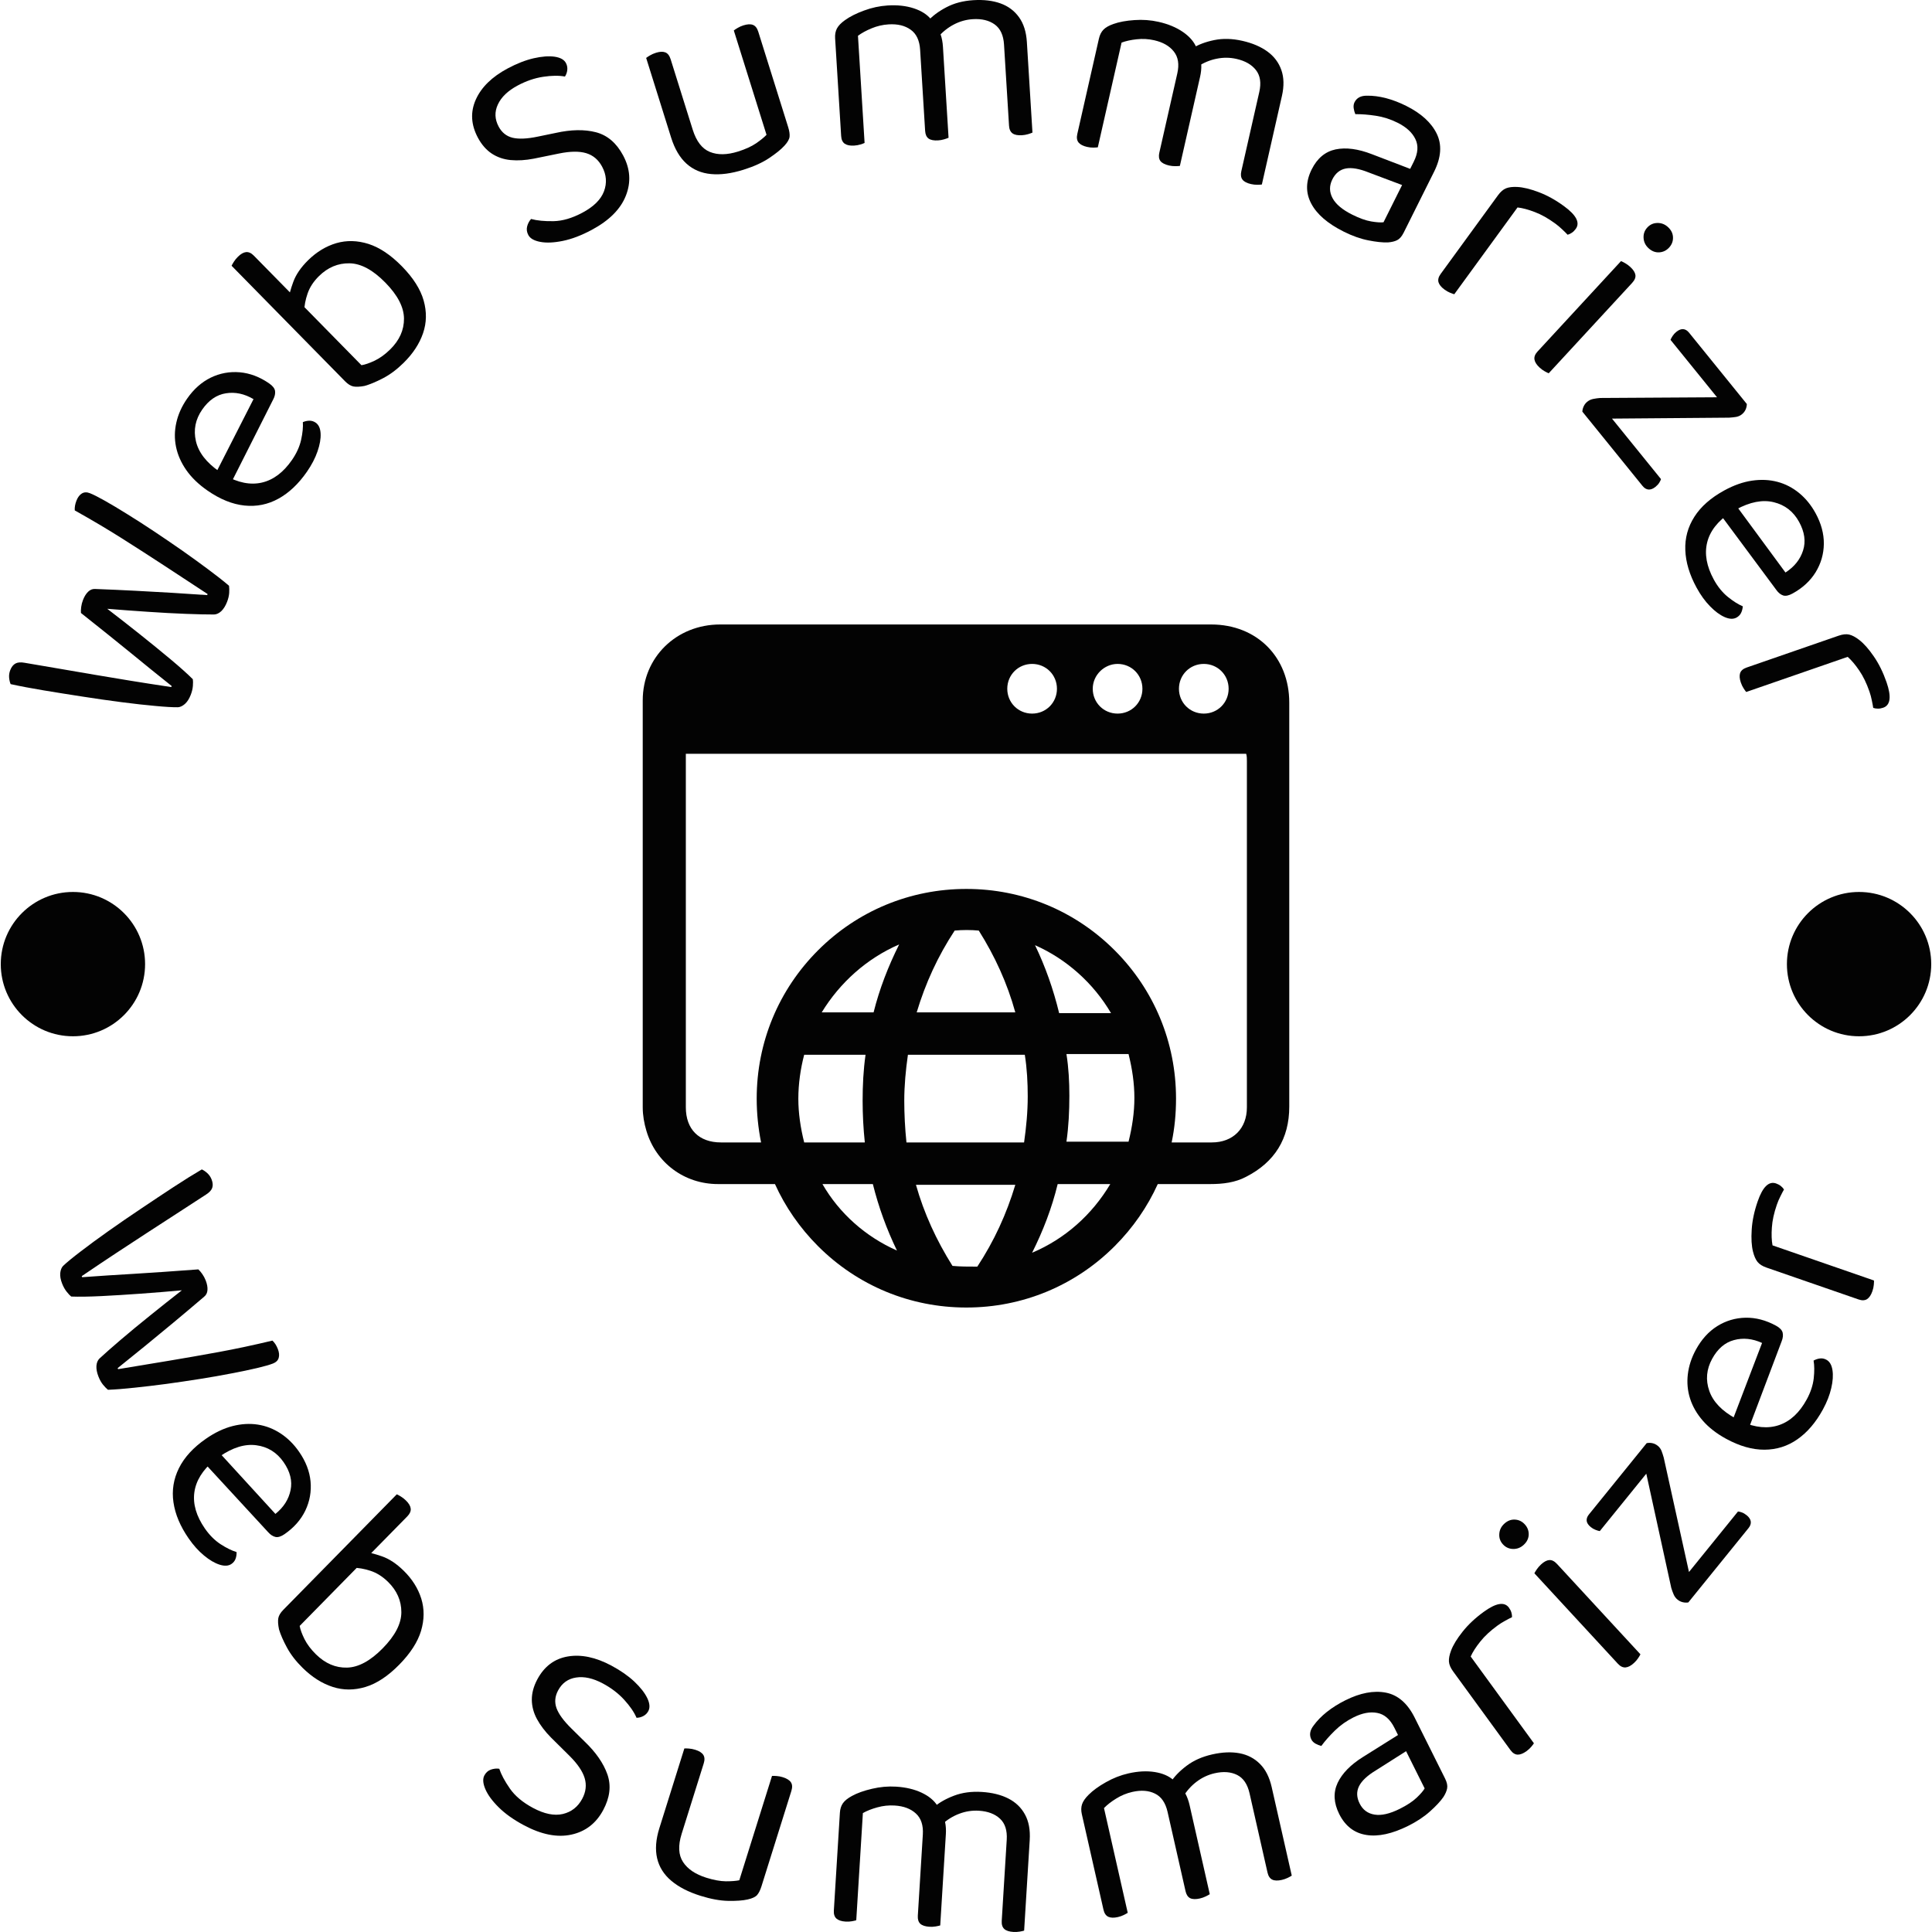 <svg xmlns="http://www.w3.org/2000/svg" version="1.1" xmlns:xlink="http://www.w3.org/1999/xlink" xmlns:svgjs="http://svgjs.dev/svgjs" width="1500" height="1500" viewBox="0 0 1500 1500"><g transform="matrix(1,0,0,1,0,0)"><svg viewBox="0 0 280 280" data-background-color="#f9f9f9" preserveAspectRatio="xMidYMid meet" height="1500" width="1500" xmlns="http://www.w3.org/2000/svg" xmlns:xlink="http://www.w3.org/1999/xlink"><g id="tight-bounds" transform="matrix(1,0,0,1,0,0)"><svg viewBox="0 0 280 280" height="280" width="280"><g><svg viewBox="0 0 280 280" height="280" width="280"><g><svg viewBox="0 0 280 280" height="280" width="280"><g id="textblocktransform"><svg viewBox="0 0 280 280" height="280" width="280" id="textblock"><g><svg viewBox="0 0 280 280" height="280" width="280"><g transform="matrix(1,0,0,1,93.149,90.503)"><svg viewBox="0 0 93.701 98.995" height="98.995" width="93.701"><g id="icon-0"><svg xmlns="http://www.w3.org/2000/svg" xmlns:xlink="http://www.w3.org/1999/xlink" version="1.1" x="0" y="0" viewBox="5.7 3.2 88.5 93.5" enable-background="new 0 0 100 100" xml:space="preserve" height="98.995" width="93.701" class="icon-xg-0" data-fill-palette-color="accent" id="xg-0"><path d="M83.5 3.2c-11.2 0-22.3 0-33.5 0 0 0 0 0 0 0-11.2 0-22.5 0-33.7 0-6 0-10.6 4.5-10.6 10.4 0 18.6 0 37.1 0 55.7 0 1.1 0.2 2.2 0.5 3.2 1.3 4.4 5.2 7.3 9.8 7.3 2.6 0 5.2 0 7.8 0 1.4 3.1 3.4 6 5.9 8.5 5.4 5.4 12.6 8.4 20.3 8.4s14.9-3 20.3-8.4c2.5-2.5 4.5-5.4 5.9-8.5 2.4 0 4.8 0 7.2 0 1.7 0 3.4-0.2 4.9-1 3.9-2 5.9-5.2 5.9-9.6 0-18.4 0-36.9 0-55.3C94.2 7.7 89.8 3.2 83.5 3.2zM82.5 8.6c1.9 0 3.4 1.5 3.4 3.4s-1.5 3.4-3.4 3.4c-1.9 0-3.4-1.5-3.4-3.4S80.6 8.6 82.5 8.6zM70.7 8.6c1.9 0 3.4 1.5 3.4 3.4s-1.5 3.4-3.4 3.4c-1.9 0-3.4-1.5-3.4-3.4S68.9 8.6 70.7 8.6zM59 8.6c1.9 0 3.4 1.5 3.4 3.4s-1.5 3.4-3.4 3.4c-1.9 0-3.4-1.5-3.4-3.4S57.1 8.6 59 8.6zM27 68.1c0-2 0.3-4.1 0.8-6h8.4c-0.3 2.1-0.4 4.2-0.4 6.3 0 1.9 0.1 3.8 0.3 5.7-2.8 0-5.6 0-8.3 0C27.3 72.1 27 70.1 27 68.1zM41.5 68.4c0-2.1 0.2-4.2 0.5-6.3h16c0.3 1.9 0.4 3.8 0.4 5.7 0 2.1-0.2 4.2-0.5 6.3-5.4 0-10.7 0-16.1 0C41.6 72.2 41.5 70.2 41.5 68.4zM43.2 56.3c1.2-4 2.9-7.7 5.2-11.2 1.1-0.1 2.2-0.1 3.3 0 2.2 3.5 3.9 7.2 5 11.2H43.2zM59.4 47.1c4.3 1.9 8 5.2 10.4 9.3h-7.1C61.9 53.1 60.8 50 59.4 47.1zM63.7 62h8.5c0.5 2 0.8 4 0.8 6 0 2-0.3 4-0.8 6-2.8 0-5.7 0-8.5 0 0.3-2.1 0.4-4.2 0.4-6.3C64.1 65.8 64 63.9 63.7 62zM37.3 56.3h-7.1c2.5-4.1 6.2-7.4 10.6-9.3C39.3 50 38.1 53.1 37.3 56.3zM30.3 79.8c0.2 0 0.5 0 0.7 0 2.1 0 4.1 0 6.2 0 0.8 3.2 1.9 6.2 3.3 9.1C36.2 87 32.6 83.8 30.3 79.8zM48.1 91c-2.2-3.5-3.9-7.2-5-11.1 4.5 0 9 0 13.6 0-1.2 4-2.9 7.7-5.2 11.2C50.2 91.1 49.2 91.1 48.1 91zM59 89.2c1.5-3 2.7-6.1 3.5-9.4 2.4 0 4.8 0 7.2 0C67.2 84 63.5 87.3 59 89.2zM88.4 21.9c0 15.8 0 31.6 0 47.4 0 2.9-1.9 4.8-4.8 4.8-1.8 0-3.7 0-5.5 0 0.4-1.9 0.6-3.9 0.6-6 0-7.7-3-14.9-8.4-20.3-5.4-5.4-12.6-8.4-20.3-8.4s-14.9 3-20.3 8.4c-5.4 5.4-8.4 12.6-8.4 20.3 0 2 0.2 4 0.6 6-1.8 0-3.6 0-5.5 0-3 0-4.8-1.8-4.8-4.8 0-15.8 0-31.6 0-47.5 0-0.3 0-0.5 0-0.9 25.6 0 51.1 0 76.7 0C88.4 21.2 88.4 21.6 88.4 21.9z" fill="#030303" data-fill-palette-color="accent"></path></svg></g></svg></g><g id="text-0"><path d="M11.733 88.837v0 0c-0.022-0.244-0.011-0.537 0.035-0.879 0.046-0.342 0.133-0.68 0.263-1.011v0c0.202-0.517 0.454-0.918 0.757-1.204 0.303-0.286 0.643-0.414 1.021-0.384v0c2.108 0.081 4.062 0.168 5.864 0.262 1.795 0.091 3.529 0.188 5.203 0.29 1.667 0.1 3.384 0.212 5.151 0.336v0l0.059-0.153c-2.13-1.398-4.207-2.761-6.232-4.089-2.031-1.33-4.096-2.659-6.195-3.987-2.105-1.33-4.38-2.678-6.823-4.044v0c-0.037-0.433 0.046-0.908 0.248-1.425v0c0.192-0.491 0.456-0.837 0.791-1.037 0.327-0.196 0.71-0.208 1.15-0.036v0c0.491 0.192 1.207 0.552 2.147 1.082 0.94 0.529 2.025 1.177 3.254 1.944 1.238 0.763 2.537 1.598 3.896 2.504 1.359 0.906 2.712 1.828 4.059 2.766 1.338 0.942 2.596 1.852 3.774 2.732 1.181 0.873 2.193 1.669 3.037 2.388v0c0.042 0.288 0.05 0.634 0.025 1.036-0.027 0.408-0.132 0.845-0.313 1.311v0c-0.222 0.568-0.498 1.011-0.829 1.33-0.335 0.31-0.681 0.473-1.04 0.488v0c-1.045 0.003-2.412-0.027-4.1-0.092-1.688-0.064-3.524-0.164-5.507-0.299-1.993-0.132-3.954-0.277-5.885-0.435v0c1.511 1.157 3.074 2.378 4.69 3.663 1.609 1.283 3.101 2.498 4.476 3.646 1.369 1.145 2.447 2.11 3.235 2.896v0c0.039 0.221 0.042 0.542 0.01 0.963-0.03 0.415-0.136 0.855-0.318 1.321v0c-0.222 0.568-0.502 1.002-0.84 1.304-0.345 0.299-0.682 0.458-1.013 0.475v0c-0.746 0.01-1.839-0.053-3.279-0.189-1.435-0.127-3.07-0.31-4.903-0.548-1.827-0.236-3.714-0.506-5.66-0.811-1.956-0.301-3.835-0.601-5.636-0.901-1.802-0.3-3.39-0.6-4.765-0.903v0c-0.109-0.248-0.182-0.56-0.219-0.934-0.031-0.372 0.023-0.737 0.163-1.095v0c0.182-0.466 0.436-0.786 0.761-0.96 0.317-0.17 0.753-0.206 1.309-0.106v0c1.759 0.297 3.461 0.588 5.108 0.871 1.644 0.289 3.305 0.574 4.982 0.855 1.675 0.287 3.428 0.578 5.26 0.875 1.839 0.299 3.81 0.607 5.915 0.922v0l0.06-0.153c-1.019-0.817-1.993-1.598-2.922-2.344-0.927-0.752-1.88-1.529-2.861-2.331-0.983-0.796-2.064-1.67-3.243-2.623-1.179-0.953-2.552-2.049-4.12-3.287z" fill="#030303" data-fill-palette-color="primary"></path><path d="M39.591 57.898l-6.36 12.602-2.247-1.358 5.756-11.296c-1.317-0.78-2.651-1.062-4-0.847-1.345 0.209-2.491 0.998-3.439 2.365v0c-0.983 1.418-1.285 2.942-0.907 4.571 0.373 1.625 1.505 3.093 3.397 4.404v0l0.751 0.521c1.937 1.101 3.737 1.461 5.4 1.081 1.663-0.38 3.119-1.471 4.368-3.272v0c0.663-0.957 1.106-1.933 1.33-2.928 0.218-0.999 0.301-1.853 0.251-2.563v0c0.329-0.138 0.656-0.208 0.981-0.207 0.315 0.002 0.611 0.098 0.887 0.29v0c0.433 0.3 0.669 0.826 0.706 1.577 0.038 0.751-0.112 1.61-0.448 2.576-0.331 0.97-0.844 1.957-1.538 2.958v0c-1.217 1.756-2.593 3.056-4.128 3.901-1.525 0.842-3.163 1.174-4.914 0.993-1.75-0.18-3.537-0.902-5.36-2.165v0c-1.3-0.901-2.326-1.891-3.078-2.971-0.752-1.079-1.248-2.202-1.489-3.369-0.239-1.157-0.224-2.334 0.047-3.53 0.271-1.196 0.786-2.342 1.547-3.44v0c0.964-1.39 2.108-2.409 3.432-3.058 1.33-0.645 2.735-0.904 4.214-0.778 1.476 0.131 2.897 0.671 4.265 1.619v0c0.507 0.351 0.789 0.713 0.846 1.086 0.054 0.379-0.036 0.791-0.27 1.238z" fill="#030303" data-fill-palette-color="primary"></path><path d="M44.663 37.707v0 0c1.226-1.205 2.587-2.028 4.082-2.469 1.495-0.432 3.049-0.394 4.662 0.114 1.613 0.518 3.225 1.598 4.838 3.239v0c1.636 1.666 2.687 3.317 3.152 4.953 0.465 1.646 0.436 3.229-0.086 4.749-0.522 1.53-1.467 2.967-2.835 4.312v0c-0.967 0.95-1.959 1.69-2.976 2.218-1.017 0.528-1.906 0.898-2.668 1.109v0c-0.689 0.129-1.231 0.154-1.628 0.073-0.387-0.081-0.784-0.329-1.192-0.745v0l-9.711-9.885 2.375-2.332 9.71 9.885c0.509-0.078 1.148-0.297 1.917-0.658 0.768-0.371 1.517-0.914 2.244-1.629v0c1.348-1.325 2.015-2.815 2.001-4.471-0.014-1.656-0.916-3.395-2.706-5.218v0c-1.804-1.837-3.535-2.768-5.191-2.792-1.661-0.029-3.133 0.587-4.418 1.849v0c-0.791 0.777-1.344 1.622-1.657 2.535-0.313 0.912-0.473 1.761-0.48 2.545v0l-2.333-1.495c0.104-0.764 0.352-1.68 0.743-2.746 0.387-1.062 1.106-2.109 2.157-3.141zM36.787 37.049l6.357 6.47-2.375 2.332-7.205-7.335c0.059-0.135 0.17-0.33 0.332-0.585 0.157-0.25 0.355-0.493 0.595-0.729v0c0.415-0.408 0.807-0.63 1.175-0.665 0.378-0.035 0.752 0.135 1.121 0.512z" fill="#030303" data-fill-palette-color="primary"></path><path d="M84.411 30.823v0 0c1.637-0.875 2.679-1.91 3.127-3.104 0.445-1.201 0.355-2.387-0.271-3.559v0c-0.536-1.003-1.304-1.656-2.305-1.959-0.992-0.301-2.296-0.287-3.915 0.042v0l-3.697 0.754c-1.198 0.229-2.311 0.296-3.34 0.201-1.023-0.098-1.935-0.41-2.737-0.937-0.805-0.533-1.475-1.3-2.011-2.302v0c-1.007-1.884-1.109-3.724-0.307-5.52 0.803-1.796 2.34-3.3 4.611-4.515v0c1.323-0.707 2.578-1.199 3.765-1.476 1.19-0.271 2.206-0.348 3.045-0.23 0.834 0.121 1.381 0.427 1.642 0.915v0c0.168 0.314 0.234 0.648 0.198 1.002-0.034 0.344-0.146 0.664-0.337 0.96v0c-0.871-0.163-1.925-0.151-3.161 0.036-1.236 0.187-2.467 0.608-3.692 1.263v0c-1.413 0.755-2.369 1.67-2.867 2.743-0.501 1.068-0.464 2.139 0.111 3.214v0c0.458 0.858 1.13 1.395 2.015 1.613 0.891 0.215 2.112 0.16 3.663-0.164v0l2.591-0.534c2.22-0.495 4.163-0.529 5.829-0.099 1.66 0.433 2.974 1.555 3.943 3.366v0c1.033 1.933 1.166 3.873 0.397 5.821-0.765 1.954-2.418 3.611-4.961 4.97v0c-1.492 0.797-2.882 1.327-4.171 1.589-1.295 0.265-2.387 0.313-3.277 0.144-0.89-0.169-1.466-0.498-1.727-0.987v0c-0.223-0.417-0.282-0.832-0.177-1.245 0.108-0.423 0.299-0.785 0.573-1.087v0c0.855 0.234 1.936 0.339 3.244 0.317 1.308-0.023 2.707-0.434 4.199-1.232z" fill="#030303" data-fill-palette-color="primary"></path><path d="M97.265 19.942v0l-1.131-3.607 3.176-0.996 1.082 3.451c0.532 1.699 1.365 2.776 2.498 3.232 1.127 0.458 2.484 0.438 4.072-0.06v0c1.059-0.332 1.926-0.726 2.601-1.181 0.667-0.46 1.176-0.874 1.527-1.243v0l-2.252-7.185 3.176-0.995 2.214 7.067c0.174 0.555 0.241 1.022 0.203 1.401-0.048 0.374-0.299 0.808-0.755 1.302v0c-0.475 0.522-1.205 1.113-2.189 1.773-0.984 0.66-2.231 1.227-3.741 1.7v0c-1.745 0.547-3.312 0.755-4.702 0.624-1.397-0.129-2.58-0.63-3.55-1.504-0.97-0.873-1.713-2.133-2.229-3.779zM109.897 4.604l2.765 8.822-3.176 0.995-3.137-10.007c0.114-0.093 0.302-0.217 0.563-0.37 0.254-0.151 0.528-0.273 0.822-0.366v0c0.582-0.182 1.044-0.205 1.388-0.069 0.351 0.134 0.609 0.466 0.775 0.995zM97.194 8.586l2.764 8.822-3.175 0.995-3.137-10.008c0.114-0.093 0.302-0.217 0.562-0.37 0.254-0.151 0.541-0.277 0.862-0.377v0c0.555-0.174 1.005-0.193 1.349-0.057 0.351 0.134 0.609 0.466 0.775 0.995z" fill="#030303" data-fill-palette-color="primary"></path><path d="M136.658 6.761v0l0.294 4.778-3.321 0.205-0.28-4.532c-0.084-1.353-0.541-2.323-1.374-2.91-0.826-0.594-1.891-0.851-3.196-0.77v0c-0.854 0.053-1.676 0.244-2.466 0.574-0.783 0.323-1.44 0.682-1.971 1.079v0l0.439 7.105-3.322 0.205-0.429-6.941c-0.034-0.554 0.053-1.029 0.262-1.426 0.215-0.404 0.602-0.806 1.161-1.204v0c0.716-0.518 1.637-0.983 2.765-1.395 1.127-0.419 2.271-0.665 3.433-0.737v0c1.415-0.087 2.676 0.051 3.782 0.415 1.107 0.364 1.946 0.902 2.518 1.615v0c0.174 0.154 0.32 0.299 0.439 0.436 0.118 0.13 0.242 0.301 0.371 0.512v0c0.212 0.323 0.403 0.744 0.572 1.262 0.176 0.517 0.284 1.094 0.323 1.729zM148.822 6.093v0l0.29 4.695-3.322 0.205-0.28-4.531c-0.084-1.353-0.531-2.324-1.342-2.912-0.819-0.594-1.878-0.852-3.177-0.772v0c-0.971 0.06-1.891 0.319-2.761 0.778-0.877 0.459-1.652 1.083-2.324 1.872v0l-1.481-2.327c0.673-0.762 1.578-1.442 2.714-2.04 1.129-0.598 2.439-0.943 3.93-1.035v0c1.497-0.092 2.807 0.063 3.929 0.467 1.123 0.404 2.018 1.073 2.686 2.006 0.668 0.926 1.047 2.124 1.138 3.594zM121.906 19.713l-0.581-9.422 3.322-0.205 0.656 10.632c-0.133 0.063-0.338 0.138-0.614 0.223-0.269 0.085-0.571 0.138-0.906 0.159v0c-0.581 0.036-1.032-0.053-1.355-0.267-0.316-0.221-0.489-0.594-0.522-1.12zM134.076 18.962l-0.581-9.422 3.321-0.205 0.657 10.631c-0.14 0.064-0.352 0.138-0.635 0.225-0.29 0.086-0.585 0.139-0.886 0.157v0c-0.608 0.038-1.067-0.051-1.374-0.265-0.302-0.222-0.469-0.595-0.502-1.121zM146.236 18.211l-0.582-9.422 3.322-0.205 0.656 10.632c-0.133 0.063-0.341 0.138-0.624 0.224-0.29 0.086-0.588 0.139-0.896 0.158v0c-0.608 0.038-1.063-0.051-1.365-0.266-0.309-0.221-0.479-0.595-0.511-1.121z" fill="#030303" data-fill-palette-color="primary"></path><path d="M173.922 11.143v0l-1.058 4.668-3.246-0.735 1.004-4.428c0.3-1.322 0.133-2.382-0.501-3.179-0.626-0.802-1.576-1.347-2.852-1.637v0c-0.835-0.189-1.677-0.236-2.528-0.141-0.842 0.09-1.574 0.251-2.195 0.482v0l-1.574 6.943-3.245-0.736 1.537-6.782c0.123-0.541 0.34-0.973 0.652-1.296 0.32-0.328 0.804-0.604 1.452-0.829v0c0.832-0.296 1.847-0.483 3.045-0.563 1.199-0.086 2.367-0.001 3.502 0.257v0c1.382 0.313 2.554 0.8 3.514 1.46 0.96 0.66 1.614 1.412 1.963 2.257v0c0.124 0.197 0.223 0.377 0.299 0.541 0.077 0.158 0.147 0.356 0.212 0.596v0c0.113 0.37 0.178 0.827 0.195 1.371 0.024 0.546-0.035 1.13-0.176 1.751zM185.785 13.917v0l-1.04 4.588-3.246-0.736 1.004-4.428c0.3-1.322 0.143-2.38-0.471-3.172-0.619-0.8-1.563-1.344-2.832-1.632v0c-0.948-0.215-1.905-0.225-2.869-0.029-0.971 0.194-1.889 0.576-2.756 1.145v0l-0.768-2.649c0.86-0.542 1.92-0.941 3.178-1.197 1.252-0.257 2.606-0.22 4.062 0.11v0c1.463 0.332 2.676 0.849 3.64 1.552 0.964 0.703 1.636 1.596 2.015 2.679 0.381 1.076 0.409 2.333 0.083 3.769zM156.128 19.432l2.087-9.206 3.246 0.736-2.355 10.388c-0.146 0.023-0.363 0.037-0.652 0.042-0.282 0.006-0.587-0.028-0.915-0.102v0c-0.568-0.129-0.976-0.341-1.225-0.636-0.241-0.3-0.303-0.708-0.186-1.222zM168.019 22.128l2.087-9.206 3.246 0.736-2.355 10.388c-0.152 0.022-0.376 0.034-0.672 0.037-0.302 0.002-0.6-0.031-0.895-0.097v0c-0.594-0.135-1.009-0.348-1.245-0.64-0.228-0.297-0.283-0.703-0.166-1.218zM179.9 24.822l2.087-9.207 3.246 0.736-2.355 10.389c-0.146 0.023-0.366 0.036-0.662 0.039-0.302 0.002-0.604-0.032-0.904-0.099v0c-0.594-0.135-1.006-0.347-1.235-0.639-0.234-0.299-0.293-0.705-0.177-1.219z" fill="#030303" data-fill-palette-color="primary"></path><path d="M195.984 31.113v0 0c1.042 0.52 1.958 0.847 2.748 0.981 0.784 0.131 1.377 0.17 1.778 0.118v0l2.692-5.395-4.862-1.829c-1.339-0.538-2.438-0.727-3.298-0.567-0.854 0.163-1.503 0.689-1.947 1.577v0c-0.459 0.919-0.45 1.823 0.025 2.71 0.469 0.885 1.424 1.686 2.864 2.405zM203.804 15.35v0 0c2.157 1.076 3.628 2.415 4.413 4.016 0.785 1.601 0.658 3.443-0.381 5.527v0l-4.403 8.823c-0.272 0.545-0.587 0.909-0.946 1.09-0.349 0.178-0.798 0.287-1.345 0.327v0c-0.756 0.028-1.698-0.071-2.826-0.296-1.13-0.22-2.317-0.64-3.561-1.261v0c-2.335-1.165-3.91-2.525-4.726-4.08-0.822-1.558-0.799-3.207 0.07-4.947v0c0.804-1.612 1.96-2.577 3.466-2.897 1.51-0.311 3.262-0.079 5.256 0.694v0l5.551 2.127 0.523-1.048c0.618-1.238 0.695-2.328 0.231-3.271-0.454-0.946-1.315-1.735-2.583-2.368v0c-1.017-0.508-2.066-0.844-3.148-1.008-1.081-0.165-2.072-0.242-2.972-0.232v0c-0.117-0.272-0.196-0.565-0.24-0.877-0.04-0.318 0.001-0.6 0.123-0.846v0c0.324-0.65 0.93-0.967 1.819-0.952v0c0.842-0.016 1.752 0.101 2.729 0.351 0.974 0.256 1.957 0.632 2.95 1.128z" fill="#030303" data-fill-palette-color="primary"></path><path d="M219.931 30.065v0l-3.872 5.313-2.689-1.96 3.726-5.113c0.375-0.515 0.766-0.853 1.172-1.015 0.416-0.163 0.954-0.228 1.616-0.195v0c0.859 0.042 1.894 0.291 3.103 0.748 1.213 0.452 2.437 1.127 3.67 2.027v0c1.793 1.307 2.363 2.408 1.71 3.305v0c-0.165 0.227-0.35 0.41-0.553 0.55-0.204 0.14-0.411 0.239-0.623 0.296v0c-0.195-0.21-0.456-0.468-0.783-0.774-0.318-0.308-0.657-0.593-1.017-0.855v0c-1.035-0.754-2.021-1.308-2.959-1.66-0.939-0.362-1.773-0.584-2.501-0.667zM208.79 39.703l5.705-7.829 2.399 2.359-6.128 8.409c-0.143-0.036-0.348-0.11-0.615-0.219-0.262-0.106-0.528-0.258-0.8-0.456v0c-0.47-0.343-0.762-0.699-0.873-1.068-0.102-0.371 0.002-0.77 0.312-1.196z" fill="#030303" data-fill-palette-color="primary"></path><path d="M238.742 32.97v0 0c0.395-0.428 0.88-0.646 1.456-0.654 0.581-0.014 1.095 0.186 1.544 0.6v0c0.468 0.432 0.708 0.929 0.721 1.491 0.017 0.557-0.171 1.049-0.566 1.476v0c-0.395 0.428-0.873 0.658-1.434 0.69-0.561 0.032-1.075-0.168-1.543-0.6v0c-0.448-0.413-0.688-0.91-0.721-1.491-0.033-0.58 0.148-1.084 0.543-1.512zM222.828 50.95l6.57-7.117 2.446 2.258-7.393 8.008c-0.138-0.053-0.333-0.149-0.586-0.29-0.248-0.135-0.495-0.317-0.741-0.544v0c-0.428-0.395-0.673-0.78-0.737-1.156-0.064-0.385 0.083-0.771 0.441-1.159zM236.533 41.011l-5.79 6.272-2.446-2.257 6.634-7.186c0.138 0.053 0.338 0.154 0.601 0.303 0.258 0.145 0.51 0.331 0.756 0.559v0c0.428 0.395 0.671 0.778 0.729 1.149 0.053 0.366-0.108 0.753-0.484 1.16z" fill="#030303" data-fill-palette-color="primary"></path><path d="M250.59 60.531l-20.423 0.164-0.84-1.038c0.007-0.252 0.073-0.513 0.199-0.783 0.125-0.26 0.296-0.478 0.514-0.654v0c0.255-0.207 0.547-0.342 0.875-0.405 0.318-0.064 0.647-0.11 0.986-0.137v0l20.455-0.123 0.808 0.997c-0.007 0.296-0.07 0.572-0.189 0.828-0.114 0.251-0.291 0.473-0.53 0.667v0c-0.234 0.19-0.508 0.314-0.821 0.374-0.312 0.05-0.657 0.087-1.034 0.11zM244.785 48.207l8.095 9.994-2.132 1.726-8.644-10.672c0.055-0.15 0.155-0.337 0.3-0.56 0.14-0.219 0.319-0.417 0.537-0.594v0c0.362-0.293 0.7-0.426 1.013-0.397 0.308 0.032 0.585 0.2 0.831 0.503zM238.048 70.425l-8.566-10.577 2.099-1.7 9.142 11.287c-0.033 0.133-0.115 0.304-0.244 0.515-0.135 0.215-0.319 0.417-0.553 0.607v0c-0.346 0.28-0.681 0.411-1.005 0.391-0.319-0.024-0.61-0.198-0.873-0.523z" fill="#030303" data-fill-palette-color="primary"></path><path d="M257.439 85.498l-8.413-11.335 2.22-1.399 7.517 10.209c1.288-0.828 2.138-1.893 2.551-3.195 0.416-1.296 0.225-2.674-0.573-4.135v0c-0.827-1.515-2.054-2.468-3.68-2.86-1.62-0.395-3.44-0.041-5.459 1.062v0l-0.802 0.438c-1.852 1.238-2.981 2.685-3.387 4.342-0.406 1.657-0.084 3.448 0.966 5.371v0c0.558 1.022 1.232 1.855 2.021 2.501 0.795 0.642 1.522 1.1 2.178 1.374v0c-0.024 0.356-0.109 0.68-0.254 0.97-0.143 0.281-0.362 0.502-0.657 0.663v0c-0.463 0.253-1.038 0.228-1.726-0.076-0.688-0.303-1.389-0.822-2.102-1.555-0.719-0.731-1.371-1.631-1.955-2.702v0c-1.024-1.875-1.569-3.688-1.635-5.438-0.069-1.741 0.369-3.354 1.314-4.838 0.945-1.484 2.392-2.757 4.339-3.82v0c1.388-0.758 2.733-1.231 4.035-1.419 1.302-0.188 2.528-0.128 3.68 0.179 1.142 0.305 2.187 0.846 3.134 1.624 0.948 0.778 1.741 1.753 2.381 2.925v0c0.811 1.485 1.209 2.964 1.195 4.439-0.02 1.478-0.418 2.85-1.194 4.116-0.779 1.26-1.898 2.289-3.359 3.086v0c-0.541 0.295-0.991 0.385-1.351 0.27-0.363-0.122-0.691-0.387-0.984-0.797z" fill="#030303" data-fill-palette-color="primary"></path><path d="M267.779 95.197v0l-6.212 2.151-1.089-3.145 5.98-2.071c0.602-0.208 1.116-0.263 1.541-0.164 0.434 0.103 0.914 0.358 1.438 0.763v0c0.682 0.525 1.388 1.32 2.119 2.386 0.738 1.063 1.356 2.317 1.857 3.76v0c0.726 2.097 0.565 3.326-0.484 3.69v0c-0.265 0.092-0.521 0.137-0.768 0.135-0.247-0.001-0.474-0.039-0.681-0.112v0c-0.04-0.283-0.107-0.644-0.201-1.083-0.085-0.434-0.201-0.862-0.346-1.282v0c-0.419-1.21-0.913-2.228-1.481-3.053-0.564-0.834-1.122-1.492-1.673-1.975zM253.13 96.747l9.154-3.17 0.622 3.307-9.832 3.404c-0.097-0.112-0.223-0.289-0.38-0.532-0.154-0.236-0.286-0.513-0.396-0.83v0c-0.19-0.55-0.226-1.009-0.107-1.376 0.128-0.363 0.441-0.631 0.939-0.803z" fill="#030303" data-fill-palette-color="primary"></path><path d="M28.745 183.97v0 0c0.182 0.164 0.372 0.388 0.571 0.671 0.199 0.283 0.363 0.59 0.493 0.921v0c0.202 0.517 0.288 0.983 0.259 1.399-0.029 0.416-0.192 0.74-0.49 0.974v0c-1.604 1.369-3.1 2.63-4.488 3.783-1.381 1.15-2.722 2.255-4.021 3.314-1.293 1.057-2.631 2.138-4.015 3.245v0l0.06 0.153c2.514-0.416 4.965-0.822 7.353-1.219 2.395-0.399 4.814-0.822 7.257-1.27 2.449-0.45 5.035-1.001 7.758-1.652v0c0.321 0.294 0.582 0.699 0.784 1.215v0c0.192 0.491 0.232 0.924 0.121 1.298-0.107 0.365-0.381 0.634-0.821 0.806v0c-0.491 0.192-1.262 0.412-2.311 0.661-1.05 0.248-2.287 0.508-3.711 0.777-1.428 0.279-2.948 0.545-4.562 0.801-1.613 0.255-3.233 0.495-4.858 0.718-1.622 0.215-3.164 0.398-4.626 0.551-1.46 0.159-2.744 0.26-3.852 0.303v0c-0.226-0.184-0.466-0.432-0.721-0.744-0.257-0.319-0.476-0.711-0.658-1.177v0c-0.222-0.568-0.319-1.081-0.293-1.54 0.035-0.455 0.18-0.809 0.434-1.063v0c0.766-0.711 1.791-1.615 3.075-2.712 1.284-1.097 2.701-2.269 4.252-3.514 1.554-1.254 3.094-2.477 4.621-3.669v0c-1.895 0.174-3.872 0.336-5.931 0.486-2.052 0.148-3.973 0.266-5.762 0.355-1.782 0.086-3.23 0.108-4.342 0.064v0c-0.178-0.136-0.398-0.37-0.66-0.702-0.259-0.325-0.48-0.72-0.662-1.186v0c-0.222-0.568-0.311-1.077-0.266-1.528 0.051-0.454 0.191-0.799 0.422-1.036v0c0.542-0.513 1.388-1.208 2.539-2.084 1.141-0.88 2.467-1.853 3.976-2.921 1.503-1.065 3.073-2.146 4.711-3.241 1.642-1.105 3.226-2.158 4.754-3.159 1.528-1.001 2.899-1.857 4.114-2.567v0c0.248 0.109 0.513 0.288 0.795 0.539 0.275 0.253 0.483 0.558 0.622 0.915v0c0.182 0.466 0.212 0.873 0.091 1.221-0.117 0.34-0.414 0.662-0.891 0.966v0c-1.494 0.974-2.943 1.914-4.345 2.822-1.405 0.902-2.819 1.818-4.241 2.75-1.425 0.925-2.912 1.899-4.461 2.922-1.555 1.027-3.212 2.137-4.973 3.333v0l0.06 0.153c1.303-0.09 2.549-0.176 3.737-0.258 1.191-0.076 2.419-0.151 3.684-0.226 1.262-0.081 2.65-0.171 4.162-0.27 1.513-0.099 3.265-0.224 5.256-0.378z" fill="#030303" data-fill-palette-color="primary"></path><path d="M38.866 222.06l-9.568-10.378 2.059-1.627 8.558 9.353c1.193-0.96 1.925-2.109 2.197-3.448 0.276-1.333-0.06-2.683-1.008-4.05v0c-0.983-1.418-2.304-2.236-3.962-2.453-1.653-0.221-3.425 0.324-5.316 1.635v0l-0.752 0.521c-1.71 1.427-2.679 2.986-2.907 4.677-0.228 1.691 0.283 3.437 1.531 5.238v0c0.663 0.957 1.422 1.714 2.275 2.273 0.859 0.554 1.63 0.933 2.312 1.134v0c0.014 0.357-0.036 0.687-0.15 0.992-0.112 0.295-0.307 0.537-0.583 0.729v0c-0.433 0.3-1.008 0.336-1.725 0.108-0.716-0.228-1.468-0.67-2.255-1.324-0.793-0.651-1.536-1.477-2.23-2.479v0c-1.217-1.756-1.952-3.501-2.203-5.234-0.253-1.724 0.011-3.374 0.793-4.95 0.783-1.576 2.086-2.995 3.909-4.259v0c1.3-0.901 2.587-1.514 3.862-1.84 1.274-0.325 2.5-0.396 3.678-0.212 1.168 0.182 2.264 0.61 3.289 1.283 1.025 0.673 1.917 1.558 2.678 2.656v0c0.964 1.39 1.517 2.819 1.659 4.286 0.137 1.472-0.113 2.878-0.75 4.22-0.641 1.336-1.645 2.477-3.013 3.425v0c-0.507 0.351-0.945 0.488-1.314 0.411-0.374-0.083-0.728-0.312-1.064-0.687z" fill="#030303" data-fill-palette-color="primary"></path><path d="M58.513 227.648v0 0c1.226 1.205 2.074 2.55 2.542 4.038 0.459 1.487 0.448 3.042-0.031 4.664-0.489 1.622-1.54 3.253-3.152 4.895v0c-1.636 1.666-3.268 2.746-4.896 3.239-1.637 0.494-3.221 0.494-4.751-0.001-1.539-0.495-2.993-1.414-4.361-2.758v0c-0.967-0.95-1.724-1.929-2.27-2.936-0.546-1.007-0.932-1.89-1.157-2.648v0c-0.142-0.686-0.176-1.228-0.102-1.626 0.074-0.388 0.315-0.79 0.723-1.205v0l9.711-9.885 2.374 2.332-9.711 9.885c0.087 0.508 0.318 1.142 0.693 1.904 0.385 0.762 0.941 1.5 1.668 2.215v0c1.348 1.325 2.85 1.965 4.506 1.922 1.656-0.044 3.379-0.977 5.169-2.799v0c1.804-1.837 2.704-3.583 2.699-5.24 0-1.661-0.643-3.123-1.928-4.385v0c-0.791-0.777-1.646-1.315-2.563-1.611-0.918-0.297-1.769-0.442-2.554-0.435v0l1.454-2.359c0.766 0.09 1.686 0.322 2.759 0.694 1.069 0.368 2.128 1.068 3.178 2.1zM59.031 219.763l-6.356 6.47-2.374-2.332 7.205-7.335c0.136 0.057 0.333 0.164 0.592 0.321 0.253 0.153 0.499 0.347 0.739 0.582v0c0.415 0.408 0.644 0.796 0.685 1.163 0.042 0.377-0.122 0.754-0.491 1.131z" fill="#030303" data-fill-palette-color="primary"></path><path d="M77.254 262.02v0 0c1.637 0.875 3.076 1.167 4.319 0.876 1.246-0.297 2.182-1.031 2.808-2.203v0c0.536-1.003 0.652-2.004 0.349-3.005-0.301-0.992-1.037-2.069-2.21-3.231v0l-2.68-2.656c-0.856-0.869-1.53-1.757-2.023-2.665-0.487-0.905-0.734-1.837-0.742-2.796-0.004-0.965 0.261-1.949 0.797-2.952v0c1.007-1.884 2.48-2.992 4.419-3.321 1.939-0.33 4.044 0.112 6.315 1.325v0c1.323 0.707 2.429 1.477 3.32 2.31 0.887 0.839 1.515 1.64 1.883 2.404 0.362 0.76 0.413 1.385 0.151 1.875v0c-0.168 0.314-0.409 0.554-0.723 0.72-0.305 0.163-0.633 0.248-0.986 0.254v0c-0.348-0.815-0.944-1.685-1.785-2.609-0.842-0.924-1.876-1.713-3.102-2.368v0c-1.413-0.755-2.704-1.042-3.874-0.859-1.166 0.177-2.036 0.802-2.61 1.877v0c-0.458 0.858-0.532 1.715-0.222 2.572 0.317 0.86 1.04 1.845 2.171 2.954v0l1.884 1.858c1.645 1.571 2.752 3.168 3.321 4.791 0.562 1.621 0.359 3.337-0.609 5.149v0c-1.033 1.933-2.573 3.121-4.619 3.565-2.05 0.45-4.346-0.005-6.888-1.365v0c-1.492-0.797-2.704-1.659-3.638-2.585-0.94-0.929-1.587-1.811-1.941-2.645-0.354-0.834-0.4-1.495-0.139-1.984v0c0.223-0.417 0.535-0.696 0.937-0.838 0.411-0.145 0.819-0.188 1.222-0.128v0c0.28 0.841 0.794 1.799 1.539 2.873 0.746 1.074 1.865 2.01 3.356 2.807z" fill="#030303" data-fill-palette-color="primary"></path><path d="M95.563 264.943v0l1.131-3.607 3.176 0.995-1.082 3.45c-0.532 1.699-0.464 3.059 0.207 4.08 0.664 1.019 1.79 1.777 3.378 2.275v0c1.059 0.332 1.995 0.503 2.809 0.515 0.81 0.003 1.464-0.047 1.963-0.149v0l2.252-7.185 3.176 0.995-2.215 7.067c-0.174 0.555-0.385 0.977-0.633 1.266-0.253 0.28-0.707 0.492-1.363 0.639v0c-0.688 0.158-1.625 0.226-2.81 0.206-1.185-0.02-2.532-0.266-4.042-0.739v0c-1.745-0.547-3.15-1.271-4.217-2.172-1.073-0.903-1.759-1.99-2.057-3.261-0.298-1.27-0.189-2.729 0.327-4.375zM114.69 259.559l-2.765 8.821-3.176-0.995 3.137-10.008c0.147-0.011 0.371-0.006 0.672 0.017 0.295 0.021 0.589 0.077 0.884 0.17v0c0.582 0.182 0.975 0.428 1.179 0.735 0.211 0.31 0.234 0.73 0.069 1.26zM101.986 255.577l-2.765 8.822-3.175-0.995 3.136-10.008c0.147-0.011 0.371-0.006 0.673 0.017 0.295 0.021 0.603 0.081 0.923 0.182v0c0.555 0.174 0.936 0.415 1.14 0.723 0.211 0.31 0.234 0.73 0.068 1.259z" fill="#030303" data-fill-palette-color="primary"></path><path d="M137.08 265.844v0l-0.295 4.778-3.321-0.205 0.279-4.532c0.084-1.353-0.252-2.372-1.005-3.057-0.746-0.691-1.772-1.077-3.078-1.157v0c-0.854-0.053-1.693 0.036-2.517 0.267-0.817 0.224-1.513 0.5-2.089 0.828v0l-0.438 7.105-3.322-0.205 0.428-6.941c0.034-0.554 0.179-1.015 0.436-1.383 0.263-0.375 0.697-0.725 1.299-1.052v0c0.774-0.426 1.746-0.774 2.916-1.045 1.17-0.278 2.336-0.381 3.497-0.309v0c1.415 0.087 2.649 0.38 3.703 0.877 1.053 0.497 1.82 1.135 2.3 1.912v0c0.154 0.174 0.281 0.336 0.382 0.487 0.101 0.143 0.203 0.328 0.305 0.554v0c0.171 0.347 0.308 0.787 0.413 1.322 0.111 0.535 0.147 1.121 0.107 1.756zM149.235 266.677v0l-0.29 4.695-3.322-0.205 0.28-4.531c0.084-1.353-0.241-2.372-0.975-3.055-0.74-0.691-1.759-1.076-3.057-1.156v0c-0.971-0.06-1.916 0.084-2.836 0.432-0.927 0.348-1.773 0.872-2.536 1.572v0l-1.184-2.491c0.762-0.673 1.744-1.237 2.945-1.692 1.194-0.455 2.537-0.636 4.026-0.544v0c1.497 0.092 2.778 0.408 3.842 0.948 1.064 0.539 1.871 1.313 2.42 2.321 0.549 1.001 0.778 2.237 0.687 3.706zM120.848 276.883l0.582-9.422 3.322 0.205-0.657 10.632c-0.14 0.046-0.352 0.095-0.636 0.146-0.278 0.051-0.584 0.067-0.919 0.046v0c-0.581-0.036-1.018-0.179-1.311-0.43-0.286-0.258-0.413-0.65-0.381-1.177zM133.018 277.635l0.582-9.422 3.321 0.205-0.656 10.631c-0.147 0.046-0.366 0.094-0.657 0.145-0.298 0.05-0.598 0.066-0.898 0.048v0c-0.608-0.038-1.052-0.182-1.332-0.433-0.272-0.257-0.392-0.649-0.36-1.174zM145.178 278.385l0.581-9.422 3.322 0.205-0.656 10.632c-0.14 0.046-0.356 0.095-0.647 0.145-0.298 0.05-0.601 0.066-0.909 0.047v0c-0.608-0.038-1.049-0.181-1.321-0.431-0.279-0.257-0.402-0.649-0.37-1.176z" fill="#030303" data-fill-palette-color="primary"></path><path d="M172.405 261.619v0l1.058 4.668-3.246 0.736-1.004-4.428c-0.3-1.322-0.907-2.206-1.823-2.651-0.91-0.454-2.003-0.536-3.279-0.247v0c-0.835 0.189-1.615 0.51-2.341 0.963-0.721 0.444-1.312 0.905-1.772 1.381v0l1.574 6.942-3.246 0.736-1.537-6.782c-0.123-0.541-0.113-1.024 0.029-1.45 0.147-0.434 0.465-0.892 0.952-1.374v0c0.623-0.626 1.458-1.233 2.505-1.821 1.045-0.595 2.135-1.021 3.27-1.279v0c1.382-0.313 2.649-0.379 3.8-0.198 1.151 0.182 2.066 0.578 2.745 1.19v0c0.197 0.124 0.364 0.244 0.502 0.36 0.137 0.109 0.287 0.258 0.449 0.445v0c0.261 0.285 0.517 0.669 0.767 1.154 0.257 0.482 0.456 1.034 0.597 1.655zM184.304 259.006v0l1.04 4.588-3.246 0.736-1.003-4.428c-0.3-1.322-0.897-2.209-1.793-2.659-0.904-0.455-1.99-0.539-3.259-0.251v0c-0.948 0.215-1.815 0.619-2.601 1.211-0.792 0.594-1.456 1.334-1.993 2.221v0l-1.836-2.059c0.542-0.86 1.326-1.677 2.352-2.45 1.019-0.772 2.256-1.323 3.712-1.652v0c1.463-0.332 2.78-0.388 3.953-0.17 1.173 0.219 2.164 0.735 2.974 1.548 0.808 0.807 1.375 1.928 1.7 3.365zM159.925 276.772l-2.087-9.207 3.246-0.736 2.355 10.389c-0.121 0.084-0.312 0.19-0.57 0.319-0.252 0.127-0.542 0.228-0.869 0.302v0c-0.568 0.129-1.028 0.114-1.38-0.045-0.347-0.167-0.579-0.508-0.695-1.022zM171.816 274.076l-2.087-9.207 3.246-0.735 2.355 10.388c-0.128 0.085-0.325 0.193-0.59 0.323-0.272 0.132-0.555 0.231-0.849 0.298v0c-0.594 0.135-1.061 0.121-1.4-0.041-0.333-0.17-0.559-0.512-0.675-1.026zM183.697 271.382l-2.087-9.206 3.246-0.736 2.355 10.388c-0.121 0.084-0.315 0.191-0.58 0.322-0.272 0.132-0.558 0.232-0.859 0.3v0c-0.594 0.135-1.058 0.12-1.39-0.043-0.34-0.169-0.569-0.51-0.685-1.025z" fill="#030303" data-fill-palette-color="primary"></path><path d="M202.872 262.146v0 0c1.042-0.52 1.854-1.055 2.436-1.605 0.576-0.548 0.964-0.998 1.164-1.35v0l-2.692-5.395-4.385 2.785c-1.235 0.746-2.047 1.511-2.437 2.294-0.383 0.781-0.353 1.615 0.09 2.504v0c0.459 0.919 1.186 1.456 2.181 1.61 0.989 0.157 2.204-0.124 3.643-0.843zM194.979 246.42v0 0c2.157-1.076 4.111-1.447 5.863-1.111 1.752 0.335 3.147 1.545 4.186 3.627v0l4.403 8.824c0.272 0.545 0.373 1.016 0.302 1.411-0.068 0.386-0.25 0.81-0.547 1.272v0c-0.432 0.621-1.078 1.315-1.936 2.079-0.855 0.771-1.905 1.467-3.148 2.088v0c-2.335 1.165-4.368 1.606-6.102 1.322-1.739-0.28-3.043-1.29-3.912-3.03v0c-0.804-1.612-0.881-3.115-0.23-4.511 0.66-1.393 1.898-2.654 3.715-3.783v0l5.037-3.156-0.523-1.048c-0.618-1.238-1.442-1.955-2.474-2.152-1.029-0.206-2.177 0.007-3.446 0.641v0c-1.017 0.508-1.917 1.144-2.698 1.908-0.782 0.765-1.439 1.51-1.973 2.236v0c-0.288-0.071-0.569-0.183-0.845-0.336-0.279-0.159-0.479-0.362-0.601-0.607v0c-0.324-0.65-0.213-1.325 0.332-2.025v0c0.494-0.683 1.134-1.339 1.922-1.97 0.791-0.624 1.682-1.184 2.675-1.679z" fill="#030303" data-fill-palette-color="primary"></path><path d="M213.143 240.074v0l3.872 5.313-2.69 1.961-3.727-5.114c-0.375-0.515-0.577-0.99-0.607-1.426-0.028-0.446 0.075-0.978 0.31-1.599v0c0.303-0.805 0.857-1.713 1.662-2.724 0.802-1.016 1.819-1.974 3.054-2.873v0c1.793-1.307 3.016-1.512 3.67-0.615v0c0.165 0.227 0.283 0.459 0.354 0.695 0.071 0.237 0.101 0.464 0.091 0.683v0c-0.259 0.121-0.585 0.291-0.977 0.509-0.391 0.208-0.766 0.444-1.125 0.705v0c-1.035 0.754-1.864 1.524-2.487 2.308-0.633 0.783-1.099 1.509-1.4 2.177zM218.904 253.632l-5.704-7.829 2.98-1.561 6.128 8.409c-0.078 0.125-0.211 0.298-0.398 0.519-0.181 0.217-0.407 0.424-0.678 0.621v0c-0.47 0.343-0.899 0.511-1.285 0.505-0.385-0.016-0.732-0.237-1.043-0.664z" fill="#030303" data-fill-palette-color="primary"></path><path d="M217.824 223.826v0 0c-0.395-0.428-0.574-0.929-0.536-1.504 0.033-0.58 0.273-1.077 0.721-1.491v0c0.468-0.432 0.982-0.632 1.543-0.599 0.556 0.027 1.032 0.254 1.426 0.682v0c0.395 0.428 0.586 0.922 0.574 1.484-0.013 0.562-0.253 1.058-0.721 1.49v0c-0.448 0.413-0.962 0.613-1.544 0.6-0.581-0.014-1.069-0.234-1.463-0.662zM234.477 241.123l-6.57-7.117 2.445-2.257 7.393 8.007c-0.063 0.133-0.175 0.32-0.335 0.561-0.155 0.236-0.355 0.468-0.602 0.696v0c-0.428 0.395-0.831 0.609-1.211 0.642-0.389 0.033-0.762-0.144-1.12-0.532zM225.663 226.669l5.79 6.272-2.446 2.258-6.633-7.186c0.063-0.133 0.18-0.325 0.35-0.574 0.165-0.245 0.371-0.482 0.617-0.71v0c0.428-0.395 0.829-0.607 1.203-0.635 0.369-0.024 0.742 0.168 1.119 0.575z" fill="#030303" data-fill-palette-color="primary"></path><path d="M241.122 211.255l4.402 19.944-0.84 1.037c-0.248 0.046-0.517 0.035-0.807-0.032-0.28-0.068-0.529-0.19-0.747-0.367v0c-0.255-0.207-0.448-0.464-0.578-0.772-0.129-0.298-0.242-0.61-0.339-0.935v0l-4.37-19.984 0.808-0.997c0.291-0.055 0.574-0.051 0.849 0.013 0.269 0.059 0.523 0.186 0.763 0.38v0c0.234 0.19 0.413 0.431 0.536 0.725 0.114 0.295 0.221 0.624 0.323 0.988zM230.273 219.494l8.094-9.994 2.131 1.726-8.644 10.672c-0.158-0.022-0.362-0.081-0.61-0.177-0.243-0.091-0.474-0.225-0.692-0.402v0c-0.362-0.293-0.562-0.596-0.599-0.908-0.032-0.308 0.074-0.614 0.32-0.917zM253.405 221.468l-8.566 10.577-2.099-1.7 9.141-11.287c0.137 0.005 0.322 0.049 0.555 0.131 0.238 0.087 0.474 0.225 0.708 0.415v0c0.346 0.28 0.543 0.581 0.591 0.902 0.043 0.317-0.067 0.638-0.33 0.962z" fill="#030303" data-fill-palette-color="primary"></path><path d="M258.213 194.38l-4.987 13.205-2.378-1.111 4.524-11.843c-1.393-0.636-2.748-0.775-4.067-0.418-1.315 0.351-2.371 1.256-3.169 2.717v0c-0.827 1.515-0.966 3.062-0.416 4.641 0.544 1.576 1.825 2.916 3.845 4.019v0l0.802 0.438c2.043 0.889 3.871 1.056 5.485 0.502 1.614-0.555 2.946-1.793 3.995-3.717v0c0.558-1.022 0.895-2.039 1.012-3.052 0.11-1.016 0.103-1.875-0.022-2.575v0c0.313-0.173 0.631-0.276 0.954-0.311 0.314-0.032 0.618 0.033 0.912 0.194v0c0.463 0.253 0.753 0.75 0.87 1.493 0.117 0.743 0.06 1.613-0.173 2.61-0.226 1-0.631 2.035-1.215 3.105v0c-1.024 1.875-2.254 3.314-3.691 4.316-1.427 1-3.021 1.503-4.78 1.509-1.759 0.007-3.613-0.521-5.56-1.584v0c-1.388-0.758-2.514-1.634-3.376-2.628-0.862-0.993-1.475-2.058-1.838-3.192-0.361-1.125-0.47-2.297-0.328-3.515 0.142-1.218 0.533-2.412 1.173-3.584v0c0.811-1.485 1.84-2.62 3.088-3.405 1.254-0.782 2.623-1.189 4.108-1.221 1.481-0.026 2.952 0.36 4.412 1.157v0c0.541 0.295 0.86 0.626 0.957 0.991 0.094 0.371 0.048 0.791-0.137 1.259z" fill="#030303" data-fill-palette-color="primary"></path><path d="M256.887 180.487v0l6.213 2.151-1.089 3.145-5.98-2.07c-0.602-0.208-1.039-0.483-1.312-0.824-0.278-0.35-0.497-0.846-0.659-1.489v0c-0.211-0.834-0.275-1.896-0.19-3.186 0.078-1.292 0.366-2.66 0.866-4.102v0c0.726-2.097 1.613-2.964 2.661-2.601v0c0.265 0.092 0.495 0.215 0.688 0.369 0.193 0.154 0.348 0.323 0.465 0.509v0c-0.144 0.247-0.314 0.572-0.512 0.975-0.202 0.394-0.375 0.801-0.521 1.222v0c-0.419 1.21-0.66 2.315-0.723 3.315-0.072 1.004-0.041 1.866 0.093 2.586zM269.359 188.327l-9.154-3.169 1.555-2.984 9.833 3.405c0.007 0.147-0.003 0.365-0.03 0.652-0.025 0.281-0.092 0.58-0.202 0.898v0c-0.19 0.55-0.446 0.933-0.767 1.148-0.325 0.206-0.737 0.223-1.235 0.05z" fill="#030303" data-fill-palette-color="primary"></path><path d="M0.112 139.728c0-5.776 4.682-10.457 10.458-10.458 5.776 0 10.457 4.682 10.457 10.458 0 5.776-4.682 10.457-10.457 10.457-5.776 0-10.457-4.682-10.458-10.457z" fill="#030303" data-fill-palette-color="primary"></path><path d="M258.973 139.728c0-5.776 4.682-10.457 10.457-10.458 5.776 0 10.457 4.682 10.458 10.458 0 5.776-4.682 10.457-10.458 10.457-5.776 0-10.457-4.682-10.457-10.457z" fill="#030303" data-fill-palette-color="primary"></path></g><g id="text-1"></g></svg></g></svg></g></svg></g><g></g></svg></g><defs></defs></svg><rect width="280" height="280" fill="none" stroke="none" visibility="hidden"></rect></g></svg></g></svg>